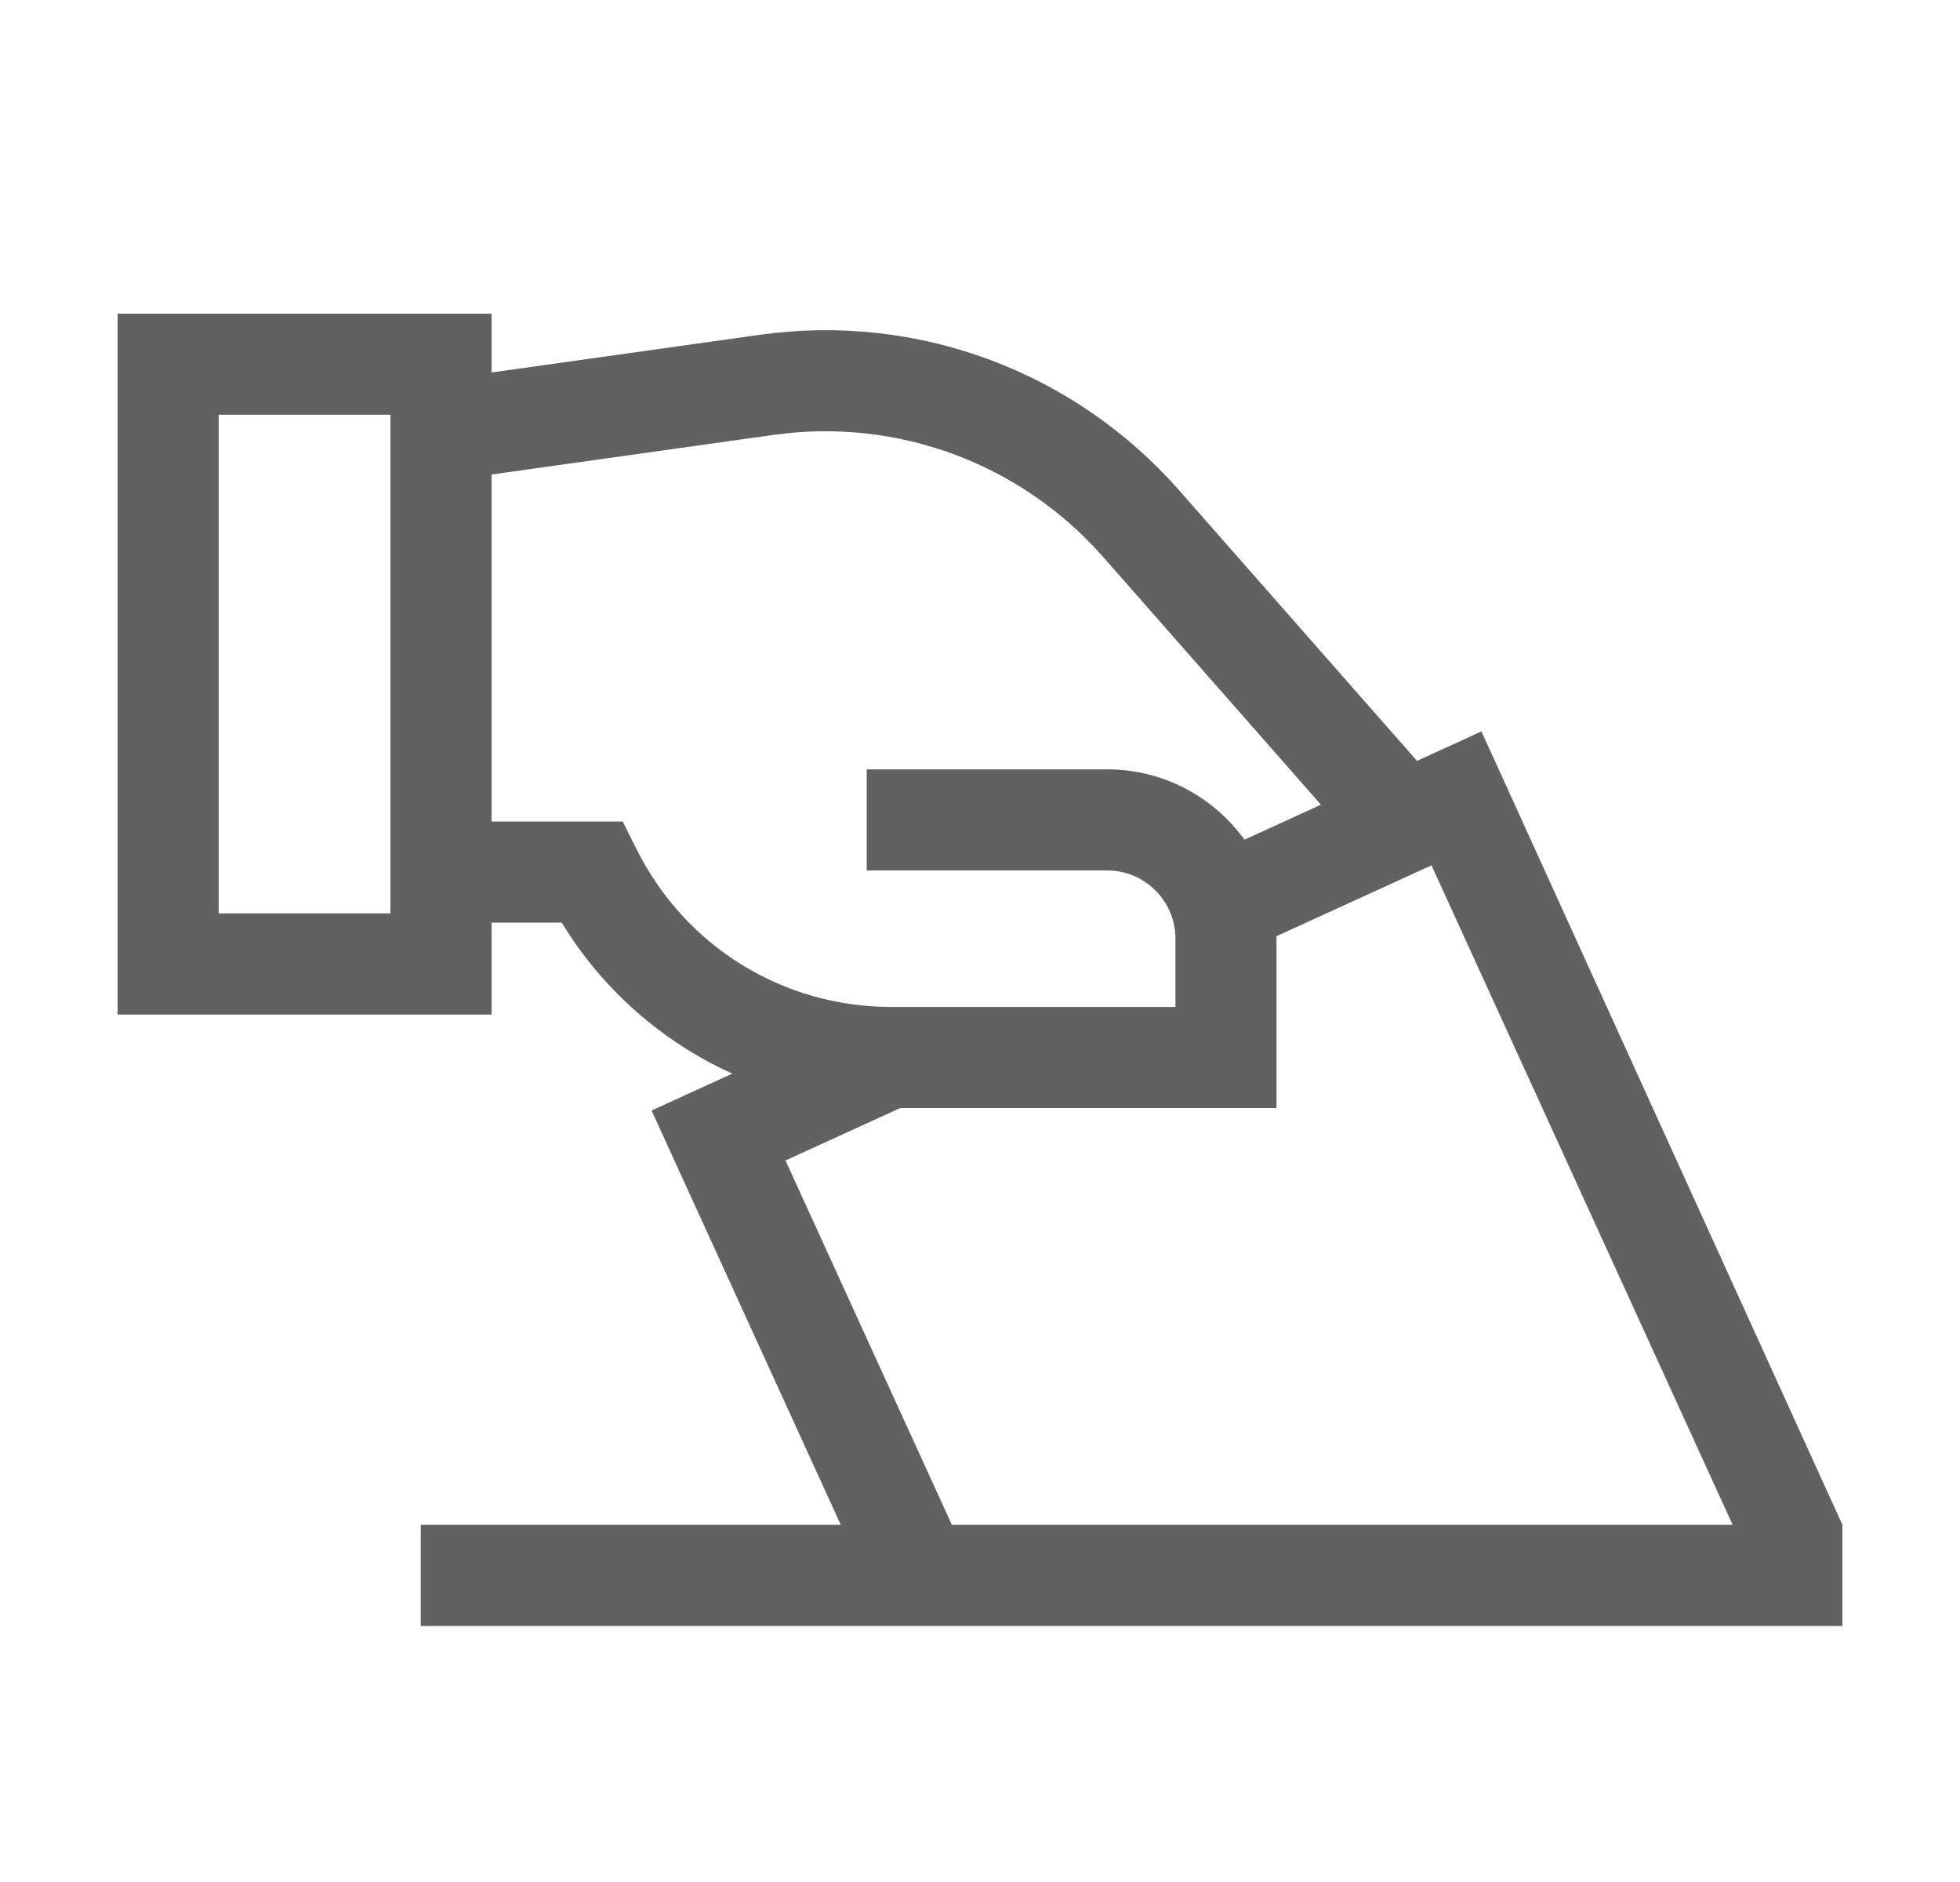 <svg width="25" height="24" viewBox="0 0 25 24" fill="none" xmlns="http://www.w3.org/2000/svg">
<path d="M18.896 9.327L18.074 9.703L15.041 6.254C13.699 4.729 11.698 3.987 9.687 4.27L6.27 4.75V4H1.5V12.938H6.27V11.765H7.165C7.673 12.605 8.442 13.287 9.341 13.691L8.311 14.162L10.724 19.445H5.367V20.735H23.5V19.445L18.896 9.327ZM4.98 11.648H2.789V5.289H4.98V11.648ZM8.121 10.832L7.942 10.476H6.27V6.051L9.866 5.546C11.446 5.324 13.019 5.907 14.073 7.105L16.849 10.262L15.873 10.708C15.48 10.165 14.842 9.811 14.122 9.811H11.055V11.1H14.122C14.602 11.1 14.993 11.49 14.993 11.97V12.841H11.371C9.986 12.841 8.74 12.071 8.121 10.832ZM10.019 14.799L11.483 14.13H16.282V11.97C16.282 11.96 16.282 11.949 16.281 11.939L18.259 11.035L22.1 19.445H12.141L10.019 14.799Z" fill="#616161"/>
</svg>
